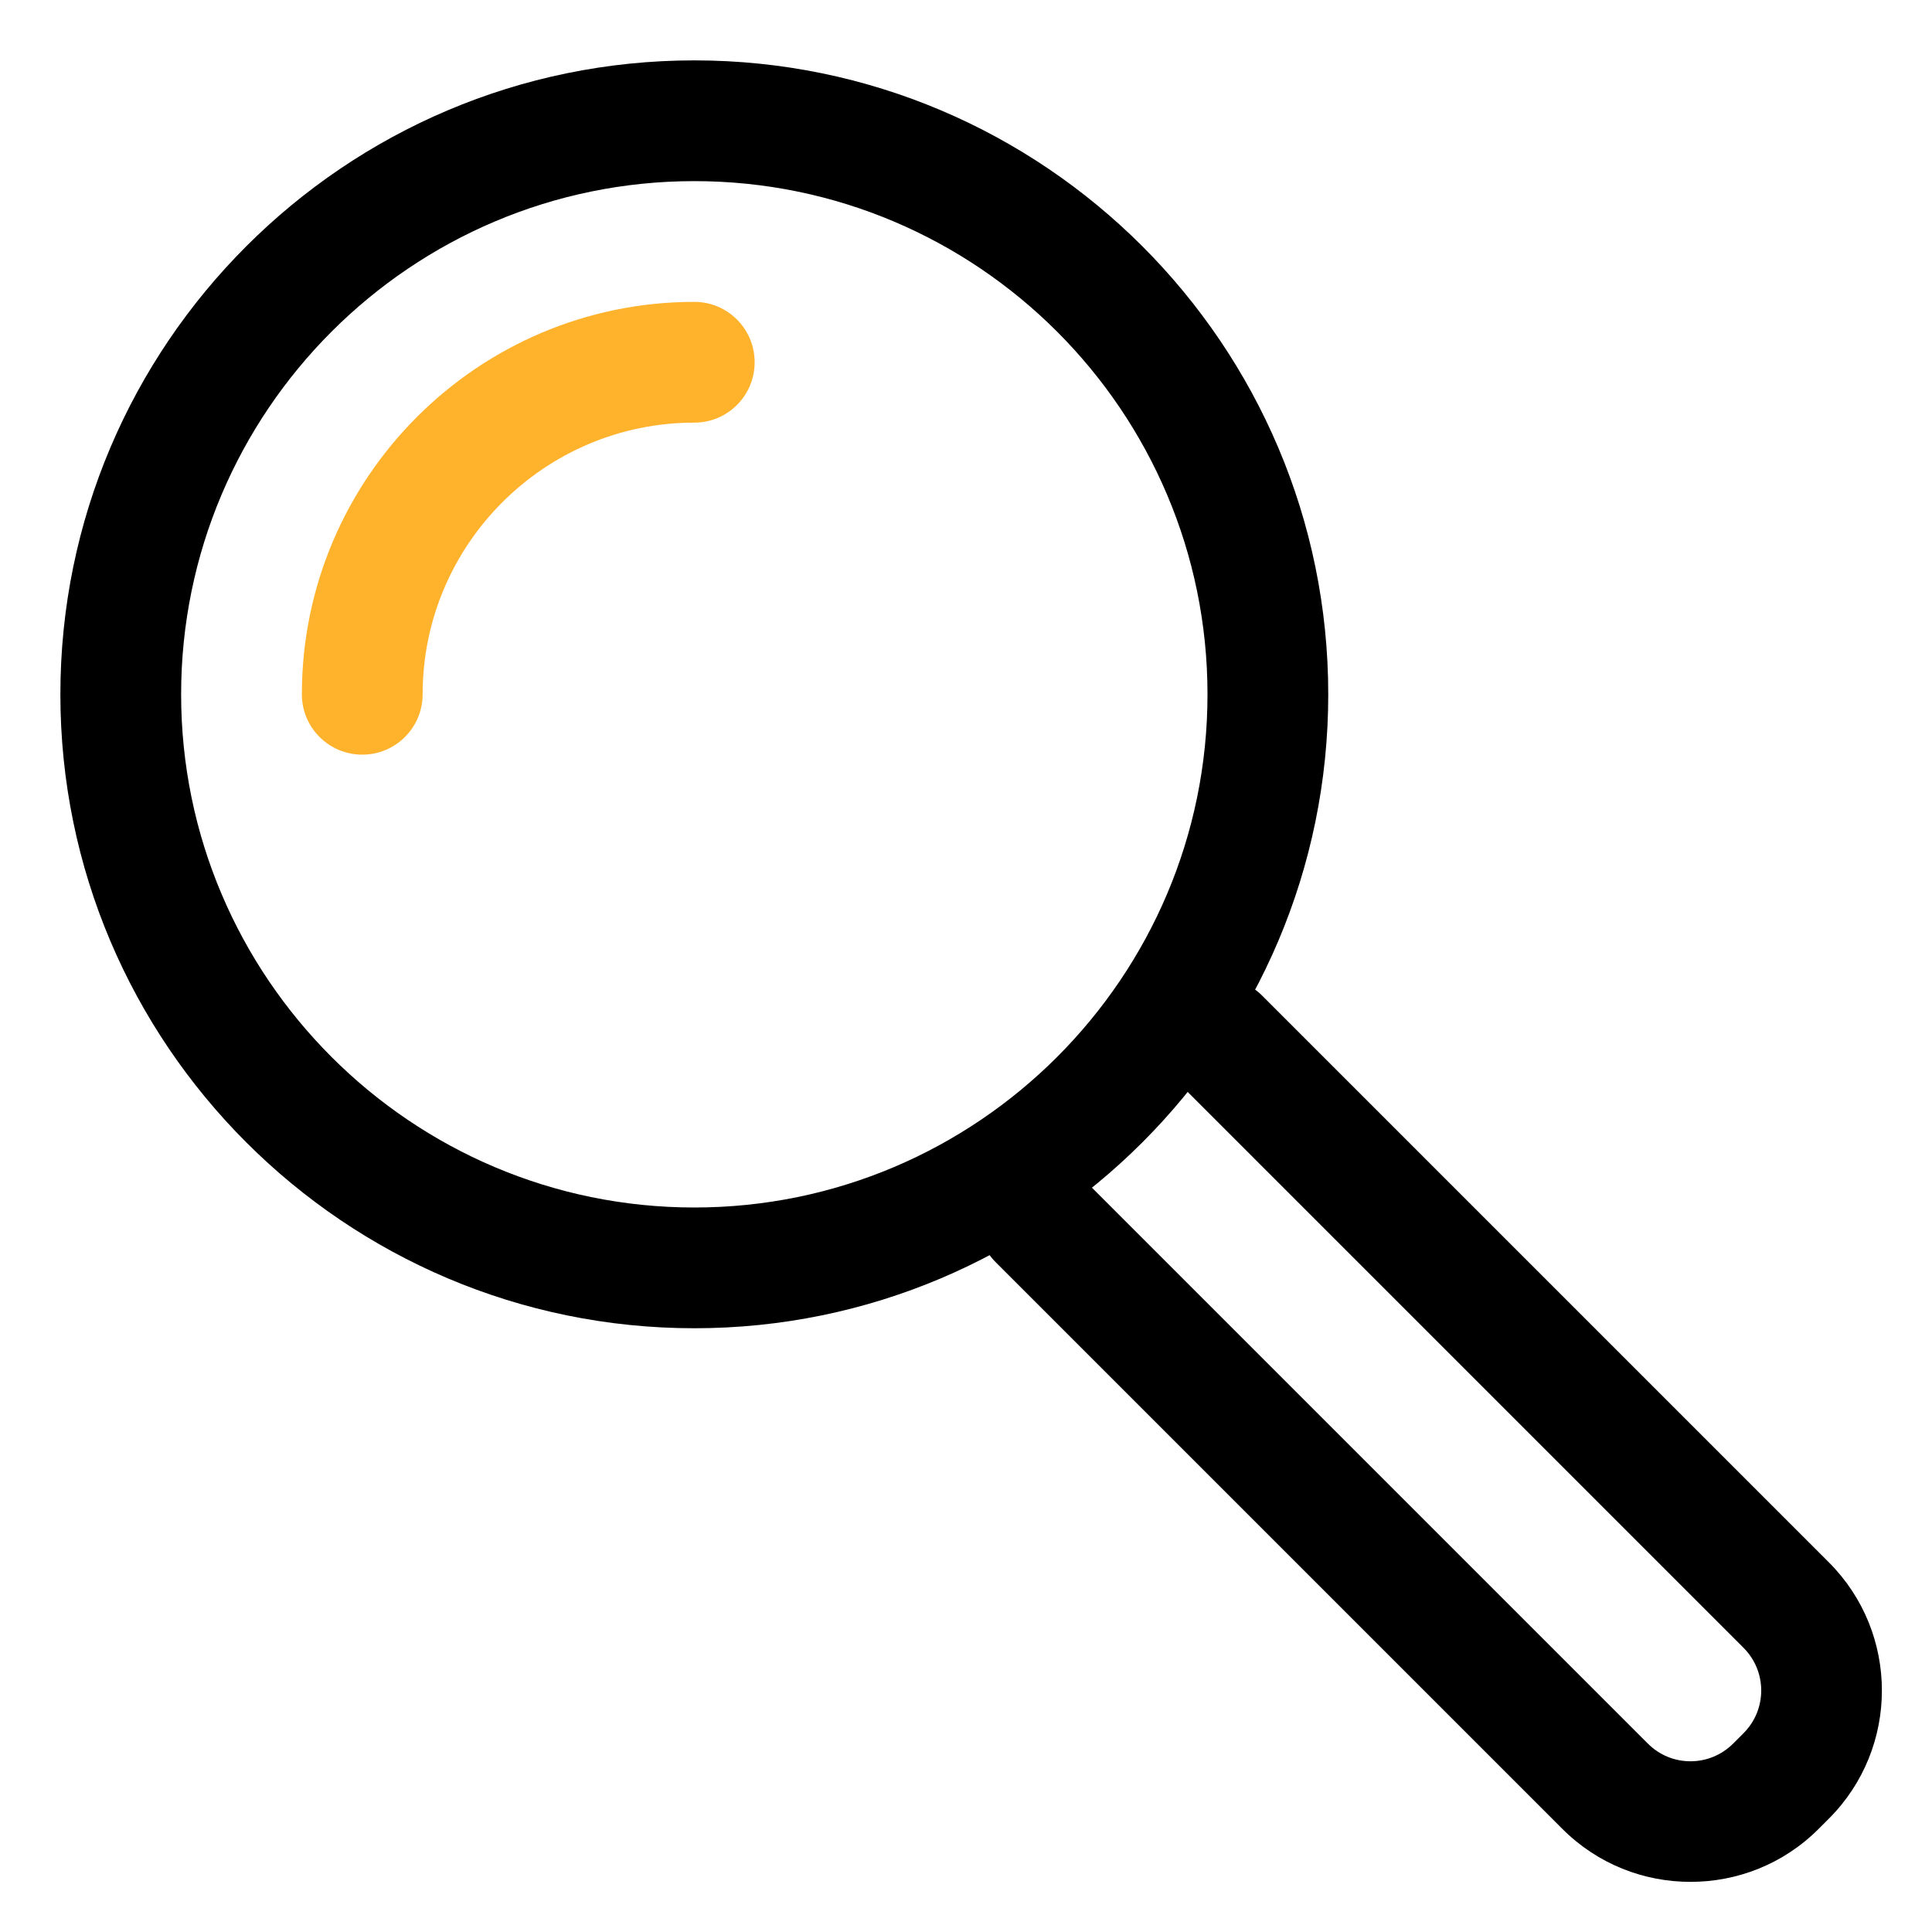 <svg width="20" height="20" viewBox="0 0 20 20" fill="#000" xmlns="http://www.w3.org/2000/svg">
<g clip-path="url(#clip0_1946_100)">
<path d="M7.188 13.75C3.569 13.75 0.625 10.806 0.625 7.188C0.625 3.569 3.569 0.625 7.188 0.625C10.806 0.625 13.75 3.569 13.75 7.188C13.75 10.806 10.806 13.75 7.188 13.75ZM7.188 1.875C4.258 1.875 1.875 4.258 1.875 7.188C1.875 10.117 4.258 12.5 7.188 12.5C10.117 12.5 12.5 10.117 12.5 7.188C12.5 4.258 10.117 1.875 7.188 1.875Z" fill="#000"/>
<path d="M3.75 7.812C3.405 7.812 3.125 7.533 3.125 7.188C3.125 4.947 4.947 3.125 7.188 3.125C7.532 3.125 7.812 3.404 7.812 3.75C7.812 4.096 7.532 4.375 7.188 4.375C5.637 4.375 4.375 5.637 4.375 7.188C4.375 7.533 4.095 7.812 3.75 7.812Z" fill="#FFB22C"/>
<path d="M17.5 19.481C17.019 19.481 16.54 19.299 16.174 18.933L10.307 13.066C10.062 12.821 10.062 12.426 10.307 12.182C10.551 11.937 10.946 11.937 11.191 12.182L17.058 18.049C17.302 18.294 17.697 18.294 17.942 18.049L18.049 17.942C18.293 17.698 18.293 17.302 18.049 17.058L12.182 11.191C11.937 10.946 11.937 10.551 12.182 10.307C12.426 10.062 12.821 10.062 13.066 10.307L18.933 16.174C19.664 16.906 19.664 18.094 18.933 18.826L18.826 18.933C18.46 19.299 17.981 19.481 17.5 19.481Z" fill="#000"/>
</g>
</svg>
